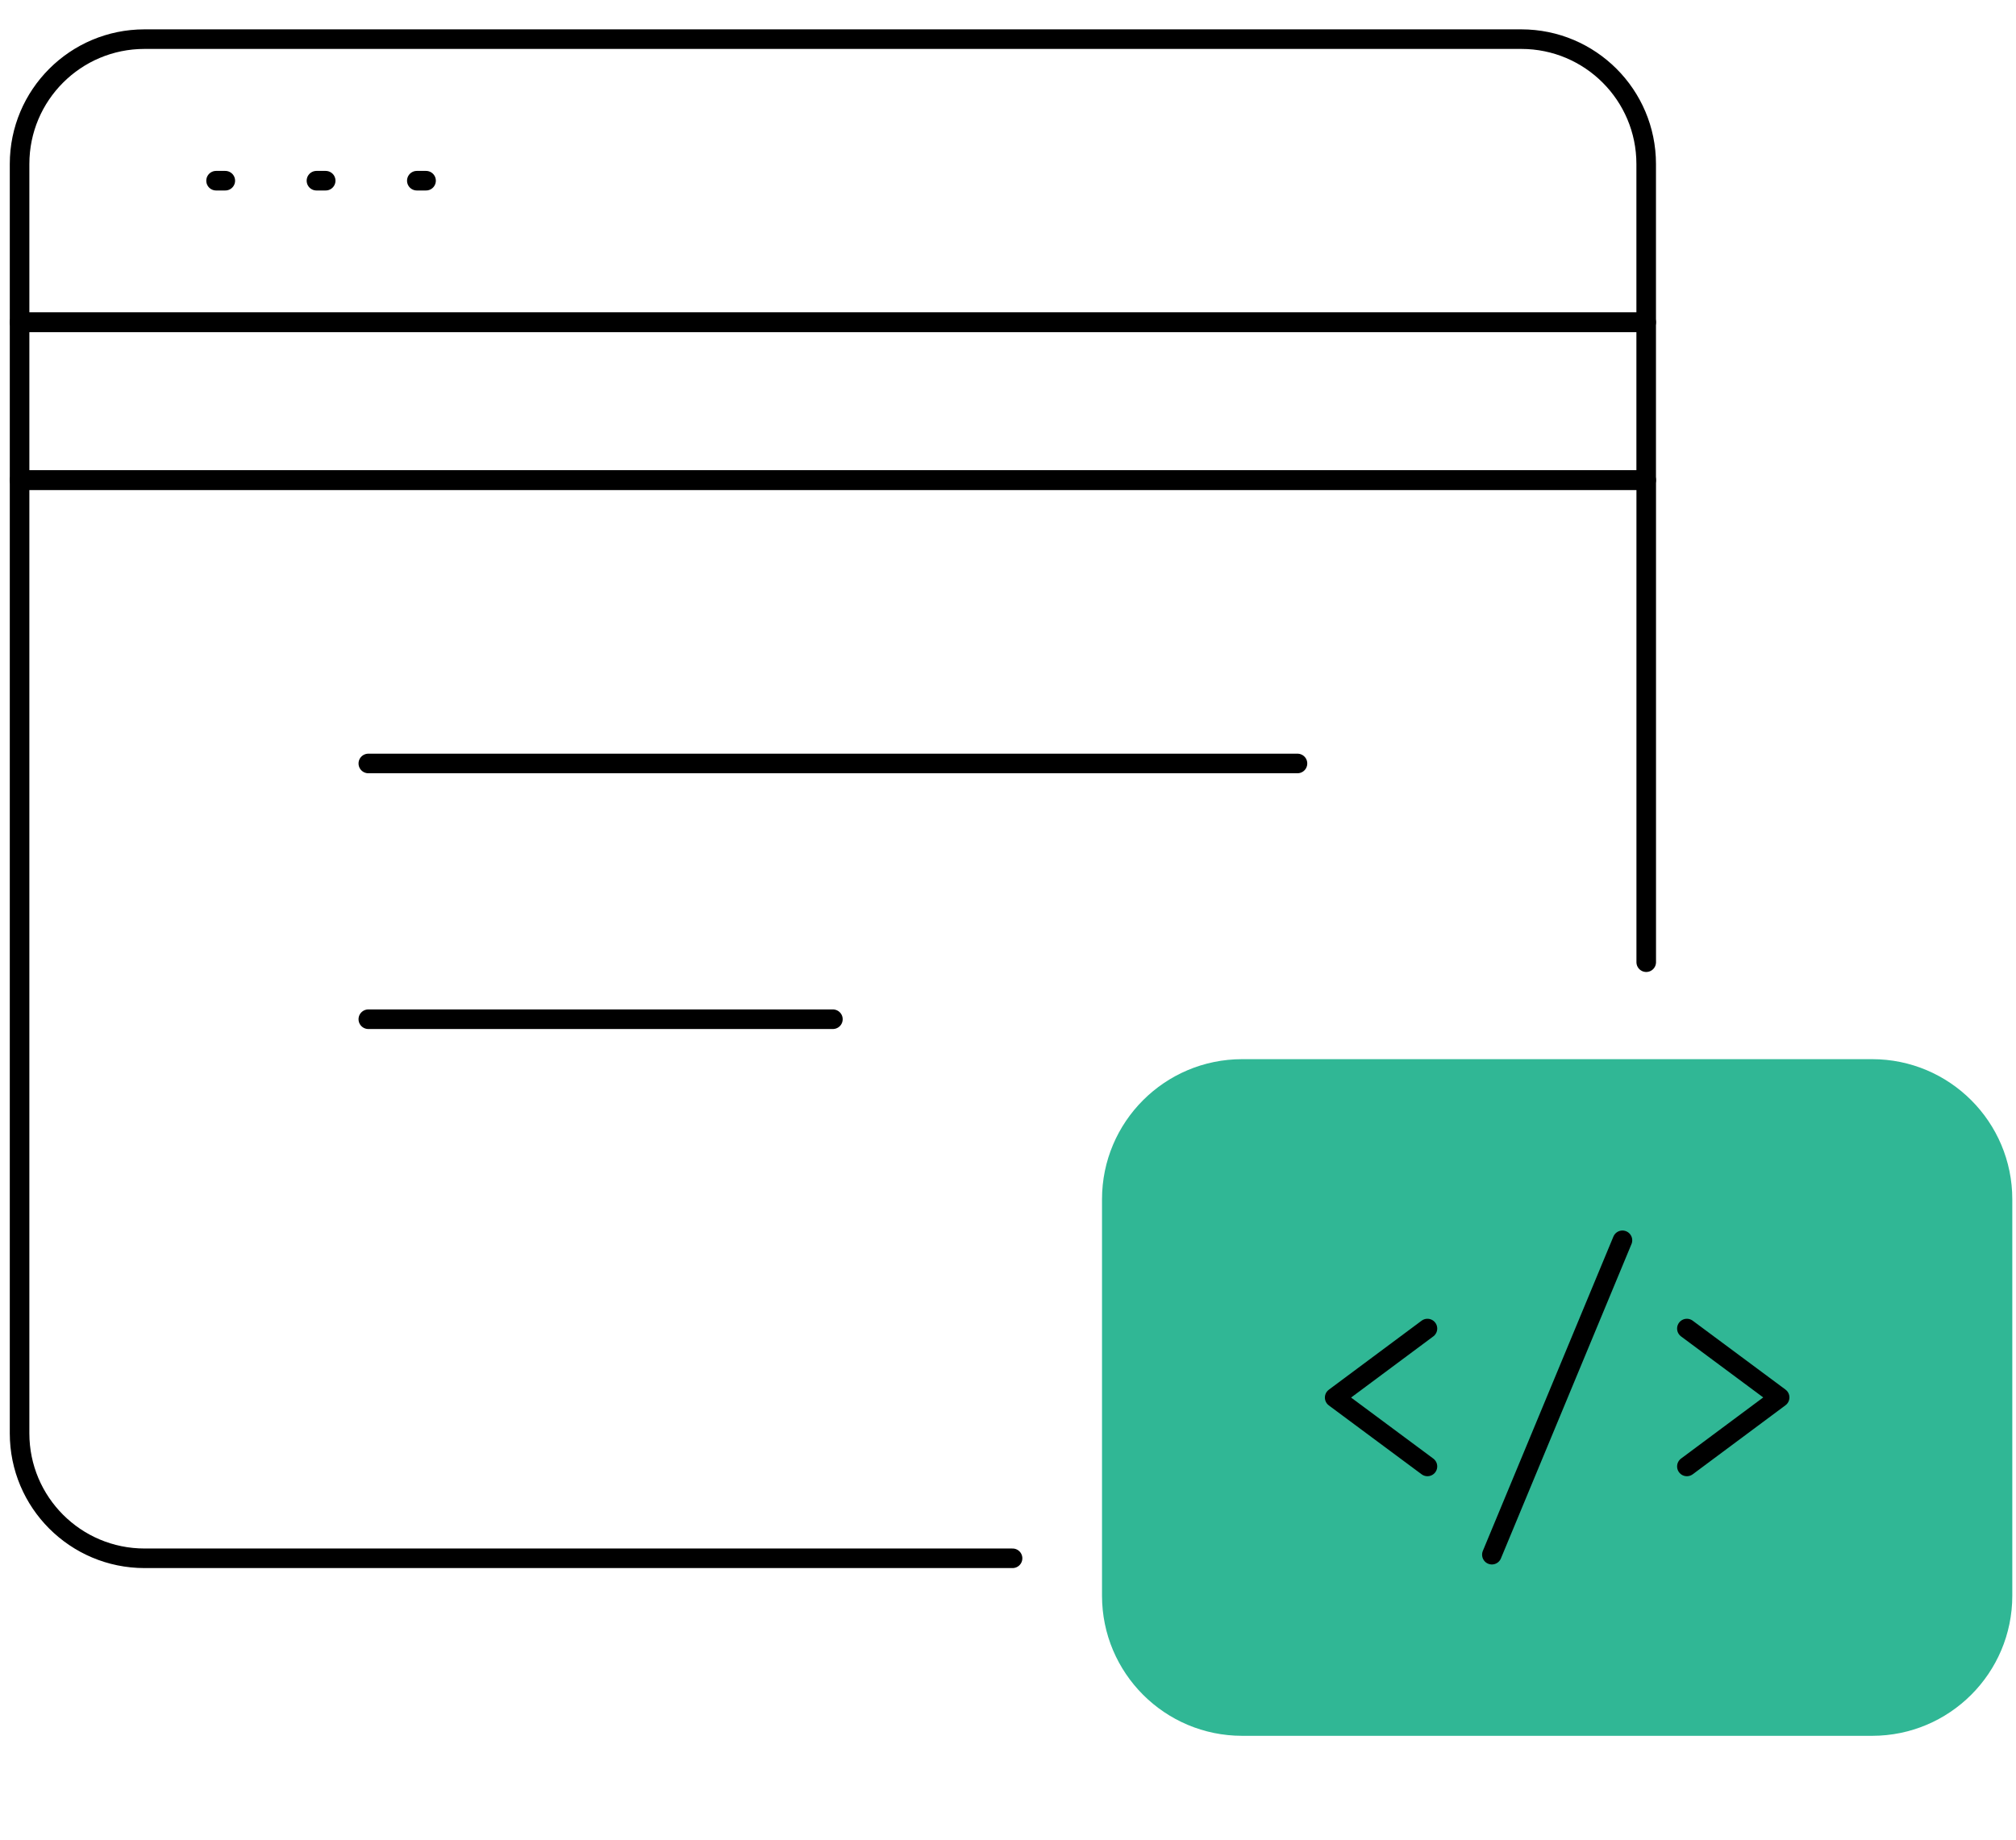 <svg width="103" height="94" viewBox="0 0 103 94" fill="none" xmlns="http://www.w3.org/2000/svg">
<path d="M51.733 79.624H7.386C3.859 79.624 1 76.766 1 73.238V24.533H84.108V49.165" stroke="black" stroke-linecap="round" stroke-linejoin="round"/>
<path d="M84.106 16.467V8.381C84.106 4.857 81.249 2 77.725 2H7.381C3.857 2 1 4.857 1 8.381V16.467H84.106Z" stroke="black" stroke-linecap="round" stroke-linejoin="round"/>
<path d="M1 16.467H84.106V24.53H1V16.467Z" stroke="black" stroke-linecap="round" stroke-linejoin="round"/>
<path d="M11.039 9.233H11.511" stroke="black" stroke-linecap="round" stroke-linejoin="round"/>
<path d="M16.168 9.233H16.64" stroke="black" stroke-linecap="round" stroke-linejoin="round"/>
<path d="M21.296 9.233H21.768" stroke="black" stroke-linecap="round" stroke-linejoin="round"/>
<path d="M18.818 39.011H66.29" stroke="black" stroke-linecap="round" stroke-linejoin="round"/>
<path d="M18.818 52.079H42.554" stroke="black" stroke-linecap="round" stroke-linejoin="round"/>
<path d="M102.811 61.282V81.533C102.811 85.488 99.605 88.695 95.649 88.695H63.465C59.509 88.695 56.303 85.488 56.303 81.533V61.282C56.303 57.326 59.509 54.12 63.465 54.12H95.649C99.605 54.12 102.811 57.326 102.811 61.282Z" fill="#30B795"/>
<path d="M72.93 74.93L68.19 71.411L72.93 67.885" stroke="black" stroke-linecap="round" stroke-linejoin="round"/>
<path d="M86.185 67.885L90.924 71.404L86.185 74.93" stroke="black" stroke-linecap="round" stroke-linejoin="round"/>
<path d="M82.893 63.376L76.222 79.439" stroke="black" stroke-linecap="round" stroke-linejoin="round"/>
</svg>
